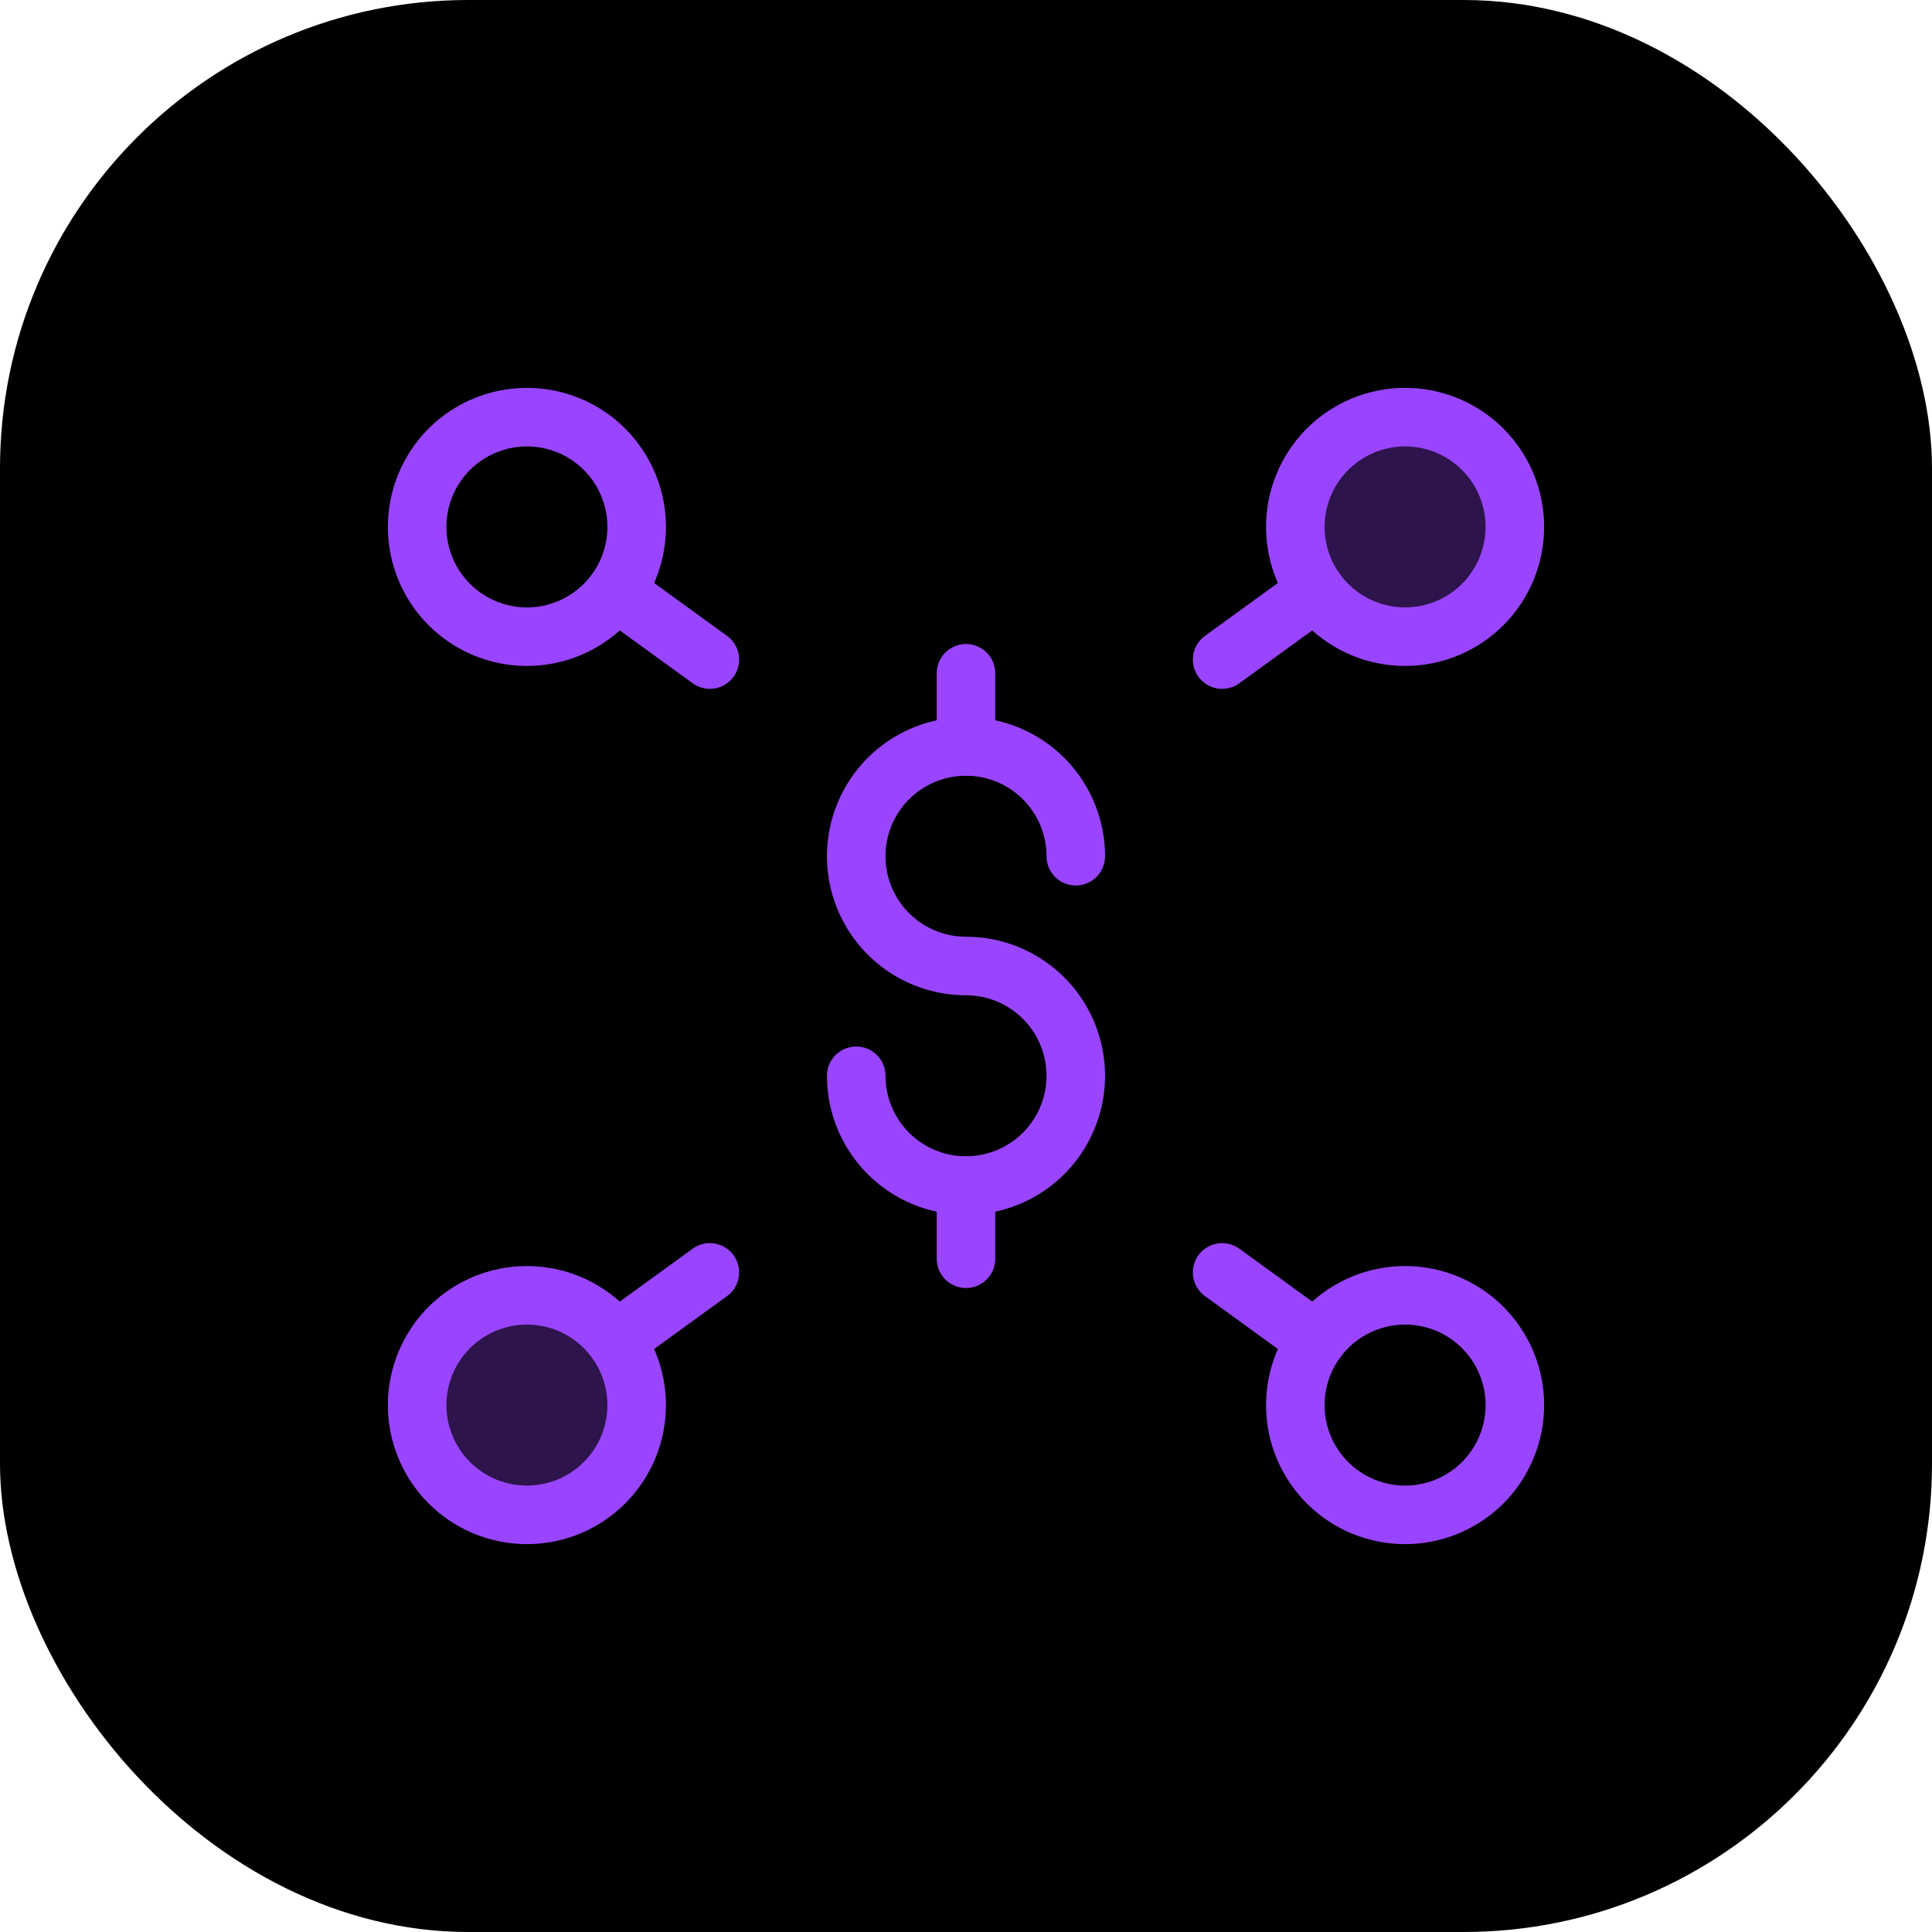 <svg width="66" height="66" viewBox="0 0 66 66" fill="none" xmlns="http://www.w3.org/2000/svg">
<rect width="66" height="66" rx="16" fill="black"/>
<g clip-path="url(#clip0_4_346)">
<path d="M14.25 18C14.25 18.492 14.347 18.98 14.536 19.435C14.724 19.89 15 20.303 15.348 20.652C15.697 21 16.11 21.276 16.565 21.465C17.02 21.653 17.508 21.75 18 21.75C18.492 21.75 18.98 21.653 19.435 21.465C19.89 21.276 20.303 21 20.652 20.652C21 20.303 21.276 19.89 21.465 19.435C21.653 18.98 21.75 18.492 21.75 18C21.75 17.508 21.653 17.02 21.465 16.565C21.276 16.11 21 15.697 20.652 15.348C20.303 15 19.89 14.724 19.435 14.536C18.98 14.347 18.492 14.25 18 14.25C17.508 14.25 17.02 14.347 16.565 14.536C16.11 14.724 15.697 15 15.348 15.348C15 15.697 14.724 16.11 14.536 16.565C14.347 17.02 14.25 17.508 14.25 18V18Z" stroke="#9945FF" stroke-width="2" stroke-linecap="round" stroke-linejoin="round"/>
<path d="M21.037 20.202L24.25 22.532" stroke="#9945FF" stroke-width="2" stroke-linecap="round" stroke-linejoin="round"/>
<path d="M14.25 48C14.25 48.492 14.347 48.98 14.536 49.435C14.724 49.89 15 50.303 15.348 50.652C15.697 51 16.11 51.276 16.565 51.465C17.02 51.653 17.508 51.75 18 51.75C18.492 51.75 18.98 51.653 19.435 51.465C19.89 51.276 20.303 51 20.652 50.652C21 50.303 21.276 49.89 21.465 49.435C21.653 48.98 21.75 48.492 21.75 48C21.75 47.508 21.653 47.02 21.465 46.565C21.276 46.11 21 45.697 20.652 45.348C20.303 45 19.89 44.724 19.435 44.535C18.98 44.347 18.492 44.25 18 44.25C17.508 44.25 17.02 44.347 16.565 44.535C16.11 44.724 15.697 45 15.348 45.348C15 45.697 14.724 46.11 14.536 46.565C14.347 47.02 14.25 47.508 14.25 48Z" fill="#9945FF" fill-opacity="0.3" stroke="#9945FF" stroke-width="2" stroke-linecap="round" stroke-linejoin="round"/>
<path d="M21.037 45.798L24.25 43.467" stroke="#9945FF" stroke-width="2" stroke-linecap="round" stroke-linejoin="round"/>
<path d="M44.25 18C44.25 18.995 44.645 19.948 45.348 20.652C46.052 21.355 47.005 21.75 48 21.75C48.995 21.75 49.948 21.355 50.652 20.652C51.355 19.948 51.75 18.995 51.75 18C51.75 17.005 51.355 16.052 50.652 15.348C49.948 14.645 48.995 14.25 48 14.25C47.005 14.25 46.052 14.645 45.348 15.348C44.645 16.052 44.25 17.005 44.25 18Z" fill="#9945FF" fill-opacity="0.3" stroke="#9945FF" stroke-width="2" stroke-linecap="round" stroke-linejoin="round"/>
<path d="M44.963 20.202L41.75 22.532" stroke="#9945FF" stroke-width="2" stroke-linecap="round" stroke-linejoin="round"/>
<path d="M44.25 48C44.25 48.995 44.645 49.948 45.348 50.652C46.052 51.355 47.005 51.75 48 51.75C48.995 51.75 49.948 51.355 50.652 50.652C51.355 49.948 51.75 48.995 51.75 48C51.75 47.005 51.355 46.052 50.652 45.348C49.948 44.645 48.995 44.25 48 44.25C47.005 44.25 46.052 44.645 45.348 45.348C44.645 46.052 44.25 47.005 44.25 48V48Z" stroke="#9945FF" stroke-width="2" stroke-linecap="round" stroke-linejoin="round"/>
<path d="M44.963 45.798L41.75 43.467" stroke="#9945FF" stroke-width="2" stroke-linecap="round" stroke-linejoin="round"/>
<path d="M29.25 36.75C29.25 37.492 29.47 38.217 29.882 38.833C30.294 39.45 30.88 39.931 31.565 40.215C32.25 40.498 33.004 40.573 33.732 40.428C34.459 40.283 35.127 39.926 35.652 39.402C36.176 38.877 36.533 38.209 36.678 37.482C36.823 36.754 36.748 36 36.465 35.315C36.181 34.63 35.7 34.044 35.083 33.632C34.467 33.22 33.742 33 33 33C32.258 33 31.533 32.78 30.917 32.368C30.3 31.956 29.819 31.37 29.535 30.685C29.252 30 29.177 29.246 29.322 28.518C29.467 27.791 29.824 27.123 30.348 26.598C30.873 26.074 31.541 25.717 32.268 25.572C32.996 25.427 33.75 25.502 34.435 25.785C35.12 26.069 35.706 26.55 36.118 27.167C36.53 27.783 36.75 28.508 36.75 29.25" stroke="#9945FF" stroke-width="2" stroke-linecap="round" stroke-linejoin="round"/>
<path d="M33 23V25.5" stroke="#9945FF" stroke-width="2" stroke-linecap="round" stroke-linejoin="round"/>
<path d="M33 40.5V43" stroke="#9945FF" stroke-width="2" stroke-linecap="round" stroke-linejoin="round"/>
</g>
<defs>
<clipPath id="clip0_4_346">
<rect width="40" height="40" fill="white" transform="translate(13 13)"/>
</clipPath>
</defs>
</svg>
